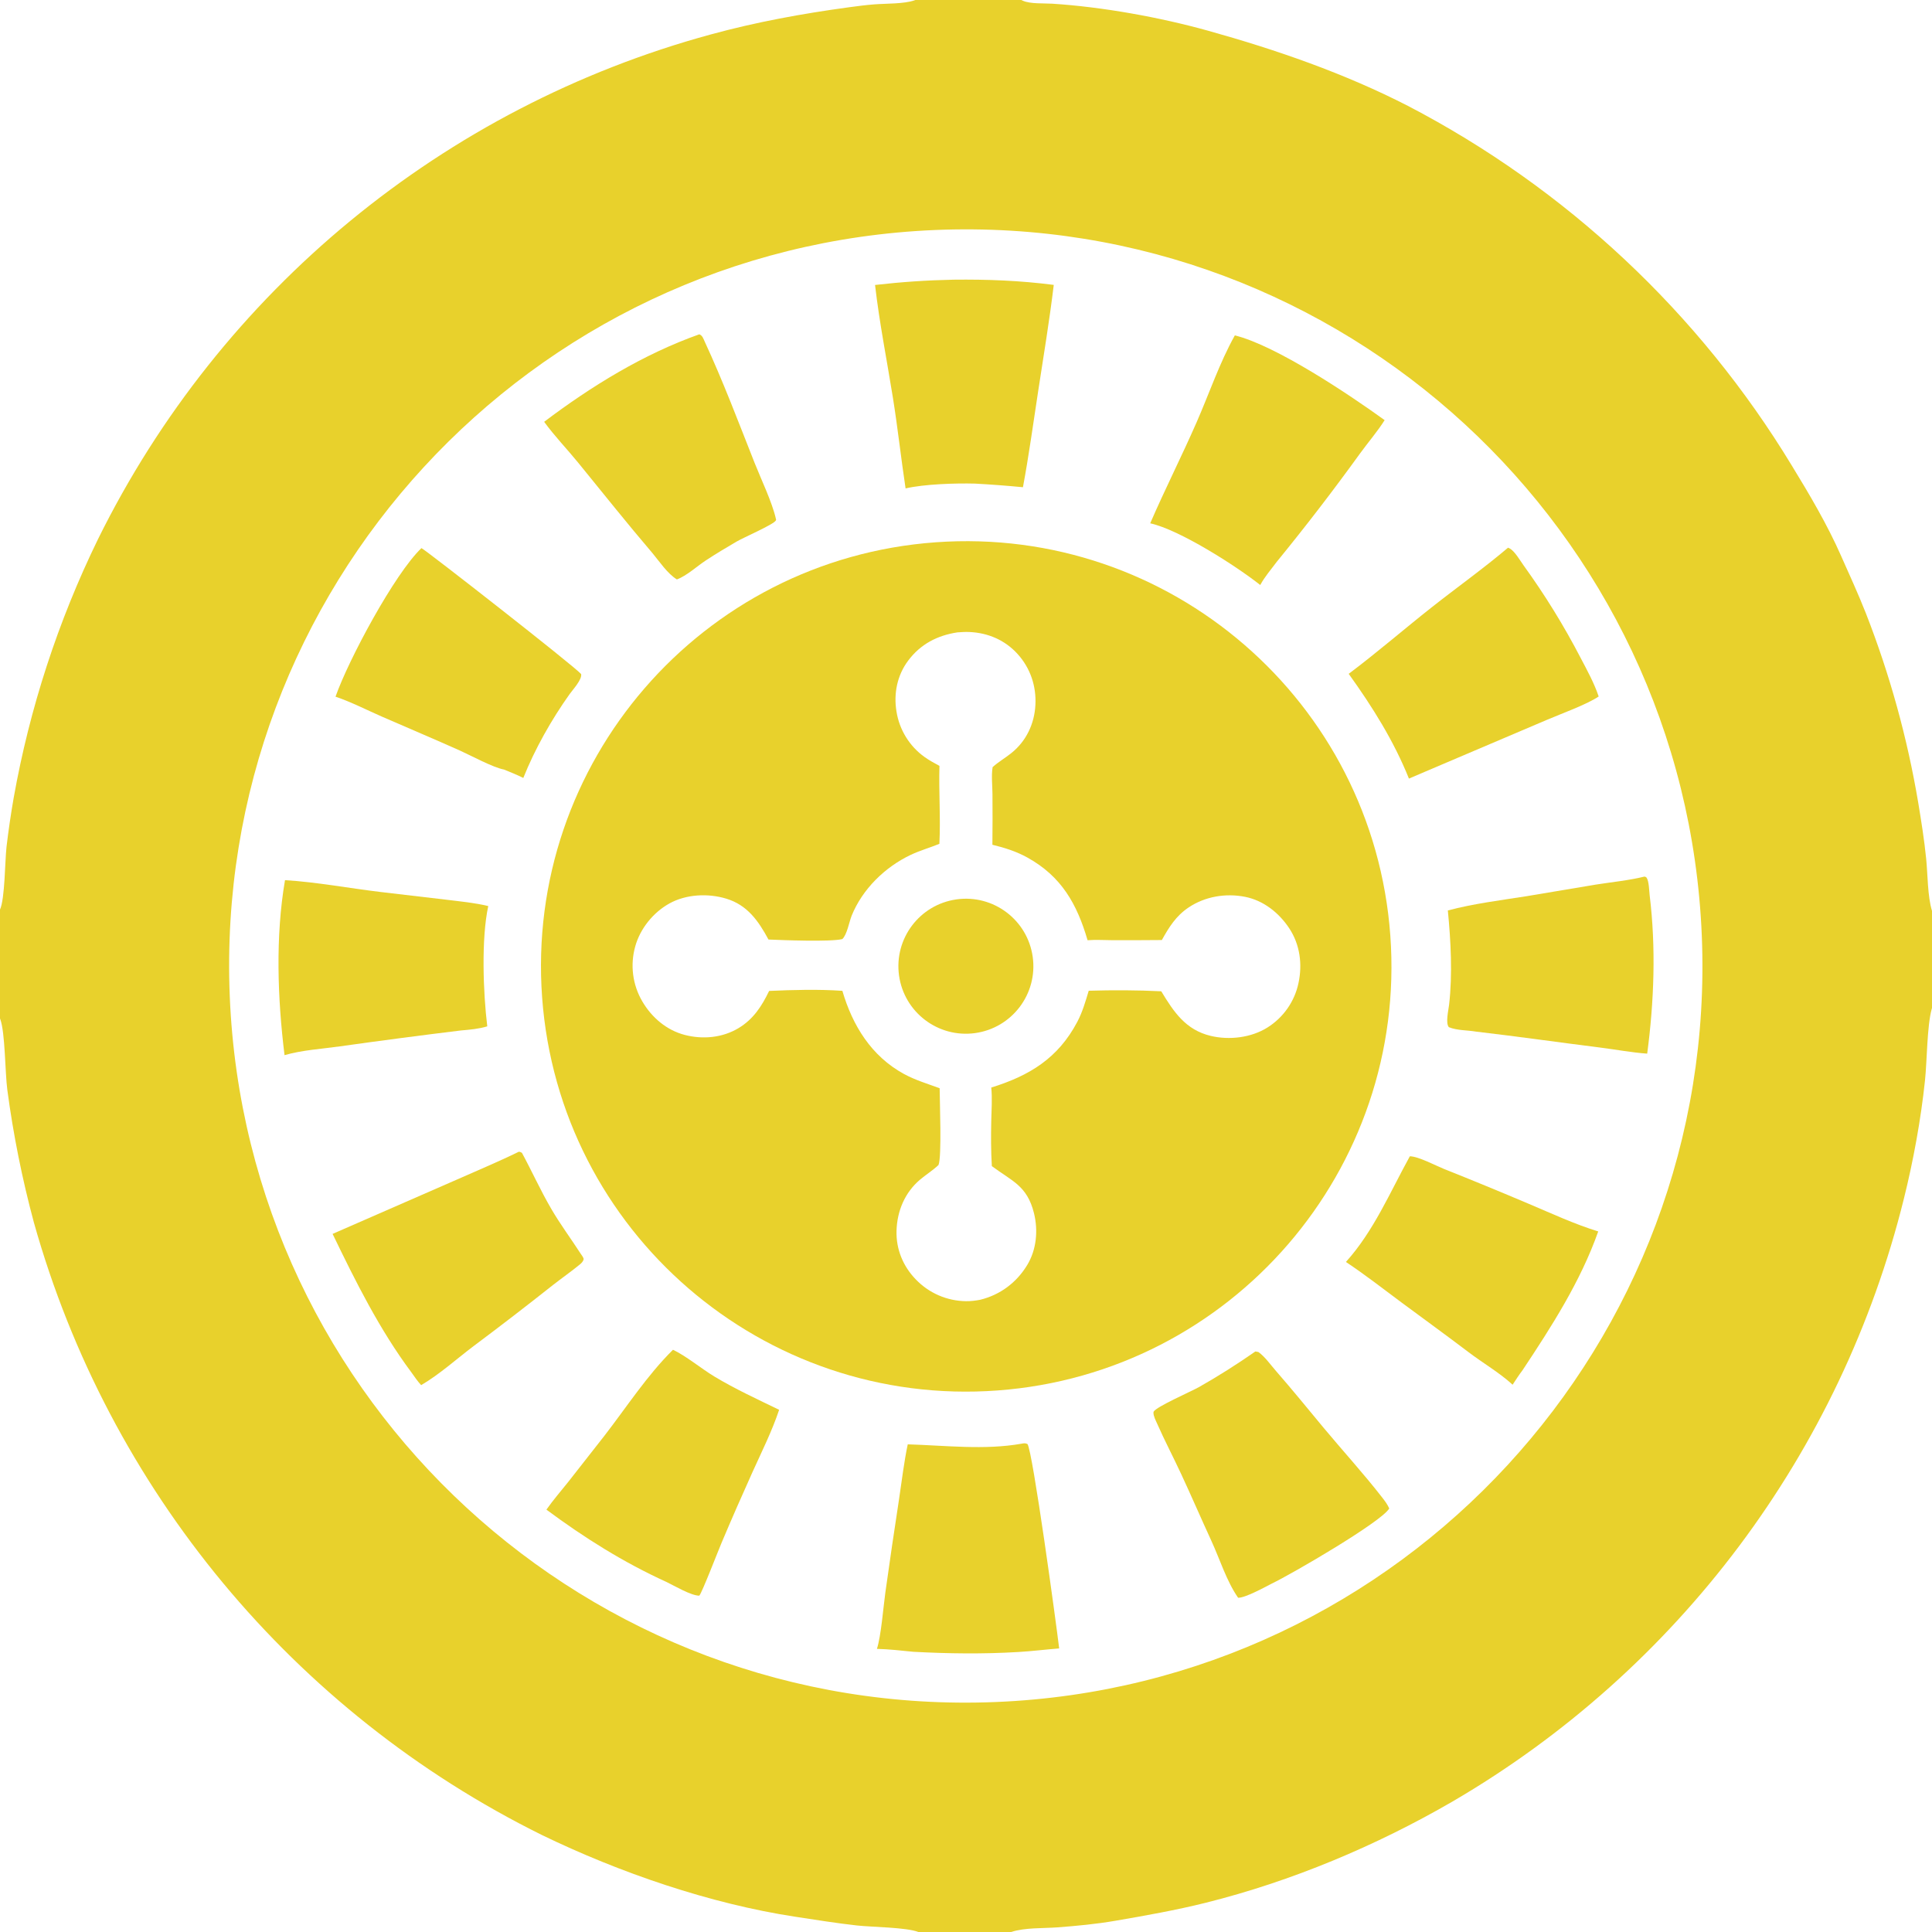 <svg width="80" height="80" viewBox="0 0 80 80" fill="none" xmlns="http://www.w3.org/2000/svg">
<path d="M37.902 0H42.291C42.31 0.009 42.328 0.019 42.347 0.027C42.665 0.169 43.227 0.131 43.574 0.153C45.647 0.286 48.014 0.712 50.017 1.27C52.863 2.064 55.662 3.033 58.297 4.383C64.862 7.801 70.362 12.955 74.199 19.285C74.932 20.484 75.664 21.722 76.232 23.01C76.582 23.802 76.947 24.594 77.264 25.399C78.254 27.931 78.979 30.558 79.43 33.238C79.557 34.009 79.68 34.776 79.758 35.554C79.824 36.199 79.814 37.117 80 37.718V41.739C79.996 41.753 79.992 41.766 79.988 41.779C79.792 42.491 79.795 43.935 79.71 44.737C79.54 46.352 79.227 48.065 78.835 49.639C76.233 60.142 69.491 69.144 60.146 74.597C56.977 76.434 53.484 77.9 49.928 78.789C48.687 79.098 47.433 79.32 46.173 79.537C45.385 79.672 44.597 79.746 43.8 79.807C43.191 79.853 42.443 79.812 41.869 80H38.027C37.534 79.805 36.097 79.798 35.486 79.73C34.632 79.635 33.78 79.497 32.93 79.368C29.402 78.83 25.651 77.541 22.441 75.985C12.151 70.893 4.505 61.674 1.403 50.62C0.917 48.815 0.549 46.98 0.303 45.128C0.208 44.412 0.215 42.761 0.012 42.204C0.008 42.194 0.004 42.184 0 42.174V37.664C0.205 37.214 0.203 35.658 0.27 35.064C0.35 34.389 0.448 33.715 0.565 33.045C1.227 29.327 2.403 25.718 4.059 22.323C9.133 12.046 18.371 4.438 29.43 1.427C31.316 0.911 33.211 0.566 35.146 0.302C35.502 0.254 35.855 0.207 36.213 0.18C36.685 0.143 37.435 0.166 37.872 0.012C37.882 0.008 37.892 0.004 37.902 0ZM41.232 70.477C58.069 69.792 71.16 55.583 70.468 38.746C69.775 21.91 55.561 8.824 38.724 9.524C21.898 10.223 8.822 24.427 9.514 41.254C10.206 58.081 24.405 71.163 41.232 70.477Z" fill="#E8D12C"/>
<path d="M38.744 22.455C48.437 21.757 56.862 29.043 57.57 38.734C58.277 48.426 51 56.859 41.309 57.576C31.604 58.294 23.157 51.004 22.448 41.299C21.74 31.594 29.038 23.154 38.744 22.455ZM38.901 31.713C38.869 32.788 38.952 33.866 38.898 34.941C38.506 35.102 38.093 35.217 37.711 35.398C36.645 35.903 35.71 36.816 35.265 37.917C35.165 38.165 35.072 38.709 34.878 38.886C34.377 39.005 32.434 38.931 31.821 38.904C31.405 38.134 30.949 37.476 30.071 37.211C29.32 36.983 28.415 37.025 27.721 37.409C27.05 37.781 26.507 38.451 26.303 39.191C26.087 39.96 26.194 40.783 26.599 41.47C26.989 42.134 27.602 42.659 28.355 42.854C29.102 43.048 29.916 42.973 30.583 42.571C31.196 42.202 31.544 41.663 31.848 41.032C32.842 40.988 33.888 40.959 34.881 41.028C35.301 42.467 36.083 43.732 37.424 44.467C37.894 44.724 38.408 44.877 38.909 45.061C38.91 45.602 39.003 47.897 38.861 48.241C38.623 48.465 38.347 48.636 38.098 48.846C37.466 49.379 37.145 50.15 37.123 50.969C37.103 51.724 37.39 52.426 37.912 52.968C38.457 53.542 39.211 53.871 40.002 53.879C40.198 53.882 40.391 53.857 40.583 53.822C41.411 53.62 42.095 53.111 42.537 52.378C42.92 51.742 42.992 50.95 42.815 50.235C42.53 49.089 41.906 48.912 41.07 48.286C41.032 47.657 41.032 47.039 41.046 46.409C41.056 45.956 41.091 45.483 41.046 45.033C42.622 44.544 43.809 43.825 44.606 42.317C44.824 41.904 44.948 41.468 45.082 41.024C46.077 40.995 47.092 40.997 48.085 41.047C48.605 41.905 49.096 42.646 50.133 42.894C50.902 43.078 51.813 42.97 52.487 42.544C53.144 42.13 53.606 41.469 53.767 40.709C53.936 39.926 53.829 39.11 53.383 38.436C52.958 37.795 52.317 37.285 51.552 37.135C50.751 36.978 49.896 37.12 49.215 37.578C48.695 37.927 48.408 38.388 48.11 38.925C47.438 38.931 46.767 38.933 46.095 38.932C45.745 38.931 45.382 38.905 45.034 38.933C44.596 37.434 43.953 36.289 42.54 35.508C42.082 35.254 41.599 35.102 41.093 34.98C41.1 34.28 41.102 33.58 41.096 32.88C41.093 32.52 41.045 32.117 41.102 31.764C41.344 31.547 41.625 31.386 41.878 31.183C42.493 30.692 42.833 29.972 42.874 29.191C42.915 28.407 42.663 27.662 42.135 27.079C41.613 26.504 40.911 26.203 40.14 26.17C39.975 26.163 39.81 26.173 39.645 26.185C38.813 26.311 38.115 26.672 37.603 27.358C37.151 27.964 37 28.713 37.12 29.454C37.238 30.214 37.656 30.895 38.281 31.344C38.476 31.484 38.689 31.599 38.901 31.713Z" fill="#E8D12C"/>
<path d="M39.604 37.242C41.135 37.025 42.551 38.093 42.763 39.625C42.976 41.157 41.904 42.57 40.371 42.779C38.845 42.986 37.439 41.919 37.227 40.393C37.016 38.867 38.078 37.458 39.604 37.242Z" fill="#E8D12C"/>
<path d="M42.301 59.78C42.402 59.761 42.45 59.752 42.545 59.794C42.759 60.072 43.739 67.249 43.858 68.258C43.294 68.302 42.733 68.373 42.168 68.406C40.708 68.493 39.279 68.475 37.819 68.397C37.318 68.347 36.816 68.289 36.312 68.276C36.488 67.717 36.571 66.589 36.66 65.947C36.841 64.651 37.031 63.356 37.23 62.062C37.343 61.312 37.431 60.549 37.588 59.807C39.137 59.852 40.763 60.053 42.301 59.78Z" fill="#E8D12C"/>
<path d="M51.982 55.961L52.108 55.984C52.381 56.181 52.614 56.516 52.837 56.771C53.508 57.539 54.148 58.327 54.799 59.111C55.602 60.076 56.464 61.018 57.234 62.009C57.345 62.153 57.453 62.295 57.526 62.463C57.19 63.026 53.503 65.169 52.667 65.57C52.386 65.715 51.551 66.173 51.267 66.159C50.787 65.469 50.508 64.555 50.155 63.791C49.733 62.875 49.334 61.949 48.909 61.035C48.584 60.335 48.224 59.652 47.913 58.946C47.857 58.819 47.756 58.629 47.763 58.492C47.764 58.478 47.764 58.464 47.771 58.452C47.88 58.249 49.336 57.61 49.637 57.442C50.441 56.986 51.224 56.491 51.982 55.961Z" fill="#E8D12C"/>
<path d="M21.483 47.691C21.539 47.695 21.563 47.71 21.612 47.736C22.027 48.503 22.383 49.296 22.824 50.052C23.199 50.698 23.642 51.289 24.046 51.915C24.082 51.971 24.181 52.089 24.165 52.152C24.142 52.237 24.08 52.3 24.014 52.355C23.655 52.65 23.266 52.921 22.899 53.208C21.815 54.066 20.72 54.91 19.613 55.737C18.906 56.27 18.201 56.91 17.439 57.356C17.287 57.194 17.161 57 17.03 56.82C15.717 55.059 14.723 53.064 13.772 51.093L18.923 48.842C19.776 48.463 20.645 48.102 21.483 47.691Z" fill="#E8D12C"/>
<path d="M28.957 13.843C29.087 13.891 29.125 14.025 29.179 14.142C29.937 15.777 30.579 17.48 31.242 19.156C31.512 19.838 31.969 20.786 32.128 21.481C32.136 21.519 32.143 21.52 32.124 21.554C32.035 21.717 30.781 22.261 30.503 22.424C30.072 22.677 29.64 22.933 29.224 23.208C28.859 23.448 28.429 23.846 28.028 23.993C27.639 23.753 27.312 23.259 27.02 22.908C25.969 21.677 24.957 20.404 23.933 19.149C23.475 18.587 22.957 18.052 22.532 17.466C24.489 15.989 26.637 14.666 28.957 13.843Z" fill="#E8D12C"/>
<path d="M51.132 13.888C52.841 14.306 55.898 16.358 57.335 17.397C57.035 17.873 56.65 18.316 56.319 18.773C55.214 20.302 54.065 21.798 52.871 23.259C52.635 23.578 52.373 23.874 52.184 24.224C51.177 23.427 48.835 21.934 47.628 21.669C48.237 20.26 48.937 18.885 49.553 17.476C50.072 16.291 50.502 15.015 51.132 13.888Z" fill="#E8D12C"/>
<path d="M58.379 47.879C58.728 47.882 59.439 48.261 59.784 48.4C60.966 48.871 62.142 49.355 63.313 49.852C64.247 50.247 65.21 50.694 66.179 50.991C65.447 53.062 64.251 54.922 63.043 56.741C62.896 56.932 62.767 57.137 62.634 57.338C62.09 56.838 61.398 56.438 60.805 55.987C59.885 55.289 58.951 54.613 58.023 53.925C57.264 53.361 56.52 52.779 55.731 52.255C56.883 50.979 57.559 49.364 58.379 47.879Z" fill="#E8D12C"/>
<path d="M27.867 55.891C28.405 56.143 29.037 56.671 29.581 56.999C30.44 57.516 31.361 57.939 32.262 58.377C31.971 59.25 31.546 60.102 31.166 60.94C30.727 61.912 30.299 62.889 29.884 63.871C29.745 64.195 29.073 65.94 28.957 66.073C28.62 66.077 27.918 65.659 27.595 65.505C25.808 64.69 24.199 63.678 22.626 62.511C22.904 62.112 23.226 61.745 23.528 61.365L25.019 59.463C25.941 58.273 26.794 56.95 27.867 55.891Z" fill="#E8D12C"/>
<path d="M62.446 22.678C62.467 22.688 62.489 22.698 62.511 22.709C62.722 22.821 62.944 23.211 63.089 23.413C63.972 24.633 64.763 25.916 65.456 27.253C65.727 27.767 66.012 28.288 66.198 28.84C65.695 29.178 64.641 29.555 64.052 29.808L59.202 31.872L58.341 32.24C57.71 30.671 56.83 29.271 55.847 27.902C57.017 27.023 58.121 26.066 59.268 25.16C60.32 24.329 61.423 23.544 62.446 22.678Z" fill="#E8D12C"/>
<path d="M39.486 11.581C40.889 11.565 42.242 11.617 43.634 11.797C43.456 13.271 43.214 14.728 42.989 16.195C42.785 17.522 42.604 18.856 42.358 20.175C41.697 20.111 41.034 20.061 40.37 20.025C39.575 20.003 38.274 20.045 37.498 20.224C37.31 18.978 37.174 17.724 36.975 16.479C36.726 14.923 36.414 13.366 36.234 11.8C37.328 11.675 38.384 11.603 39.486 11.581Z" fill="#E8D12C"/>
<path d="M11.801 36.445C13.127 36.526 14.462 36.781 15.781 36.938L18.489 37.256C19.065 37.327 19.654 37.382 20.218 37.518C19.924 38.867 20.007 41.109 20.177 42.499C19.82 42.606 19.457 42.637 19.088 42.669C17.416 42.873 15.746 43.092 14.078 43.327C13.336 43.432 12.498 43.482 11.782 43.692C11.492 41.34 11.401 38.787 11.801 36.445Z" fill="#E8D12C"/>
<path d="M17.451 22.696C17.591 22.744 23.815 27.608 24.064 27.913C24.106 28.14 23.722 28.552 23.588 28.74C22.838 29.791 22.148 31.013 21.669 32.213C21.411 32.083 21.139 31.978 20.872 31.866C20.414 31.782 19.5 31.284 19.044 31.079C17.973 30.599 16.888 30.143 15.812 29.673C15.181 29.397 14.544 29.068 13.893 28.848C14.431 27.316 16.336 23.761 17.451 22.696Z" fill="#E8D12C"/>
<path d="M68.097 36.297C68.148 36.317 68.159 36.31 68.186 36.35C68.282 36.493 68.288 36.898 68.309 37.073C68.574 39.242 68.492 41.467 68.207 43.629C67.562 43.583 66.908 43.459 66.265 43.378C64.547 43.162 62.832 42.917 61.112 42.716C60.744 42.653 60.345 42.674 59.995 42.534C59.847 42.366 59.979 41.827 60.004 41.603C60.149 40.341 60.075 38.962 59.952 37.7C61.007 37.419 62.13 37.28 63.21 37.11L66.074 36.63C66.744 36.524 67.438 36.459 68.097 36.297Z" fill="#E8D12C"/>
</svg>
